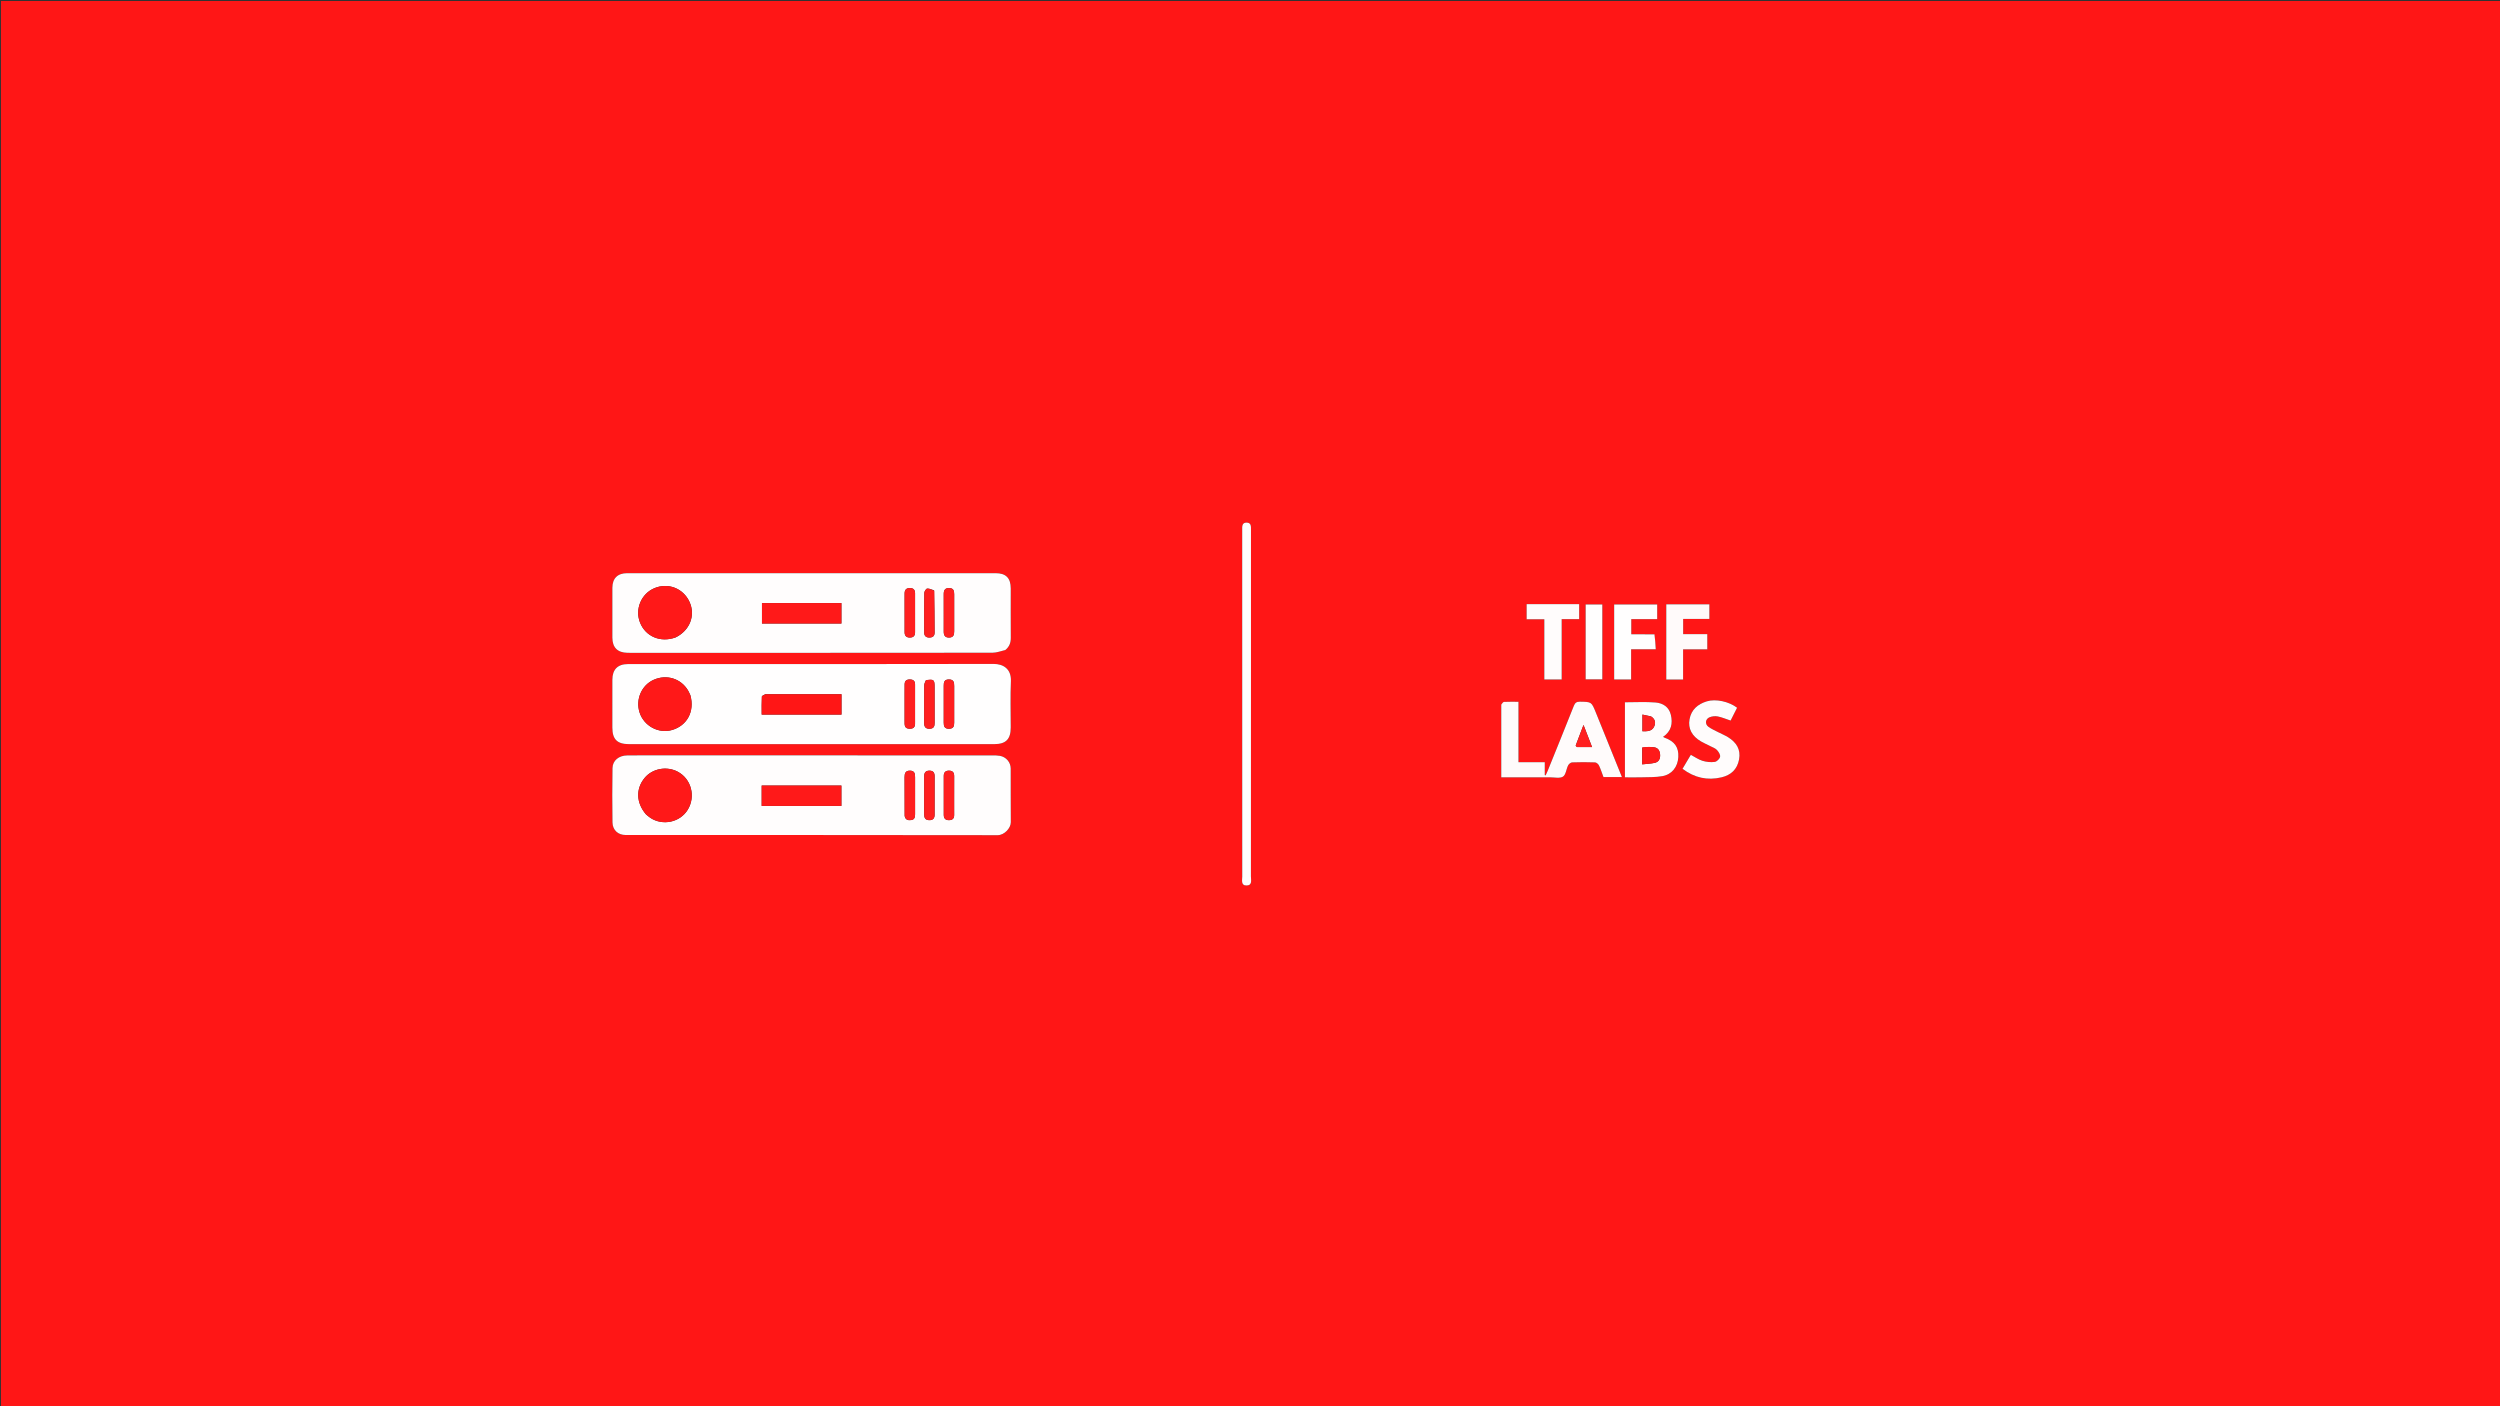<svg version="1.1" id="Layer_1" xmlns="http://www.w3.org/2000/svg" xmlns:xlink="http://www.w3.org/1999/xlink" x="0px" y="0px"
	 width="100%" viewBox="0 0 2560 1440" enable-background="new 0 0 2560 1440" xml:space="preserve">
<rect x="0" y="0" width="2560" height="1440" fill="#333333" stroke="none"/>
<path fill="#FF1616" opacity="1" stroke="none" 
	d="
M1664,1441 
	C1109.333,1441 555.167,1441 1,1441 
	C1,961 1,481 1,1 
	C854.333,1 1707.667,1 2561,1 
	C2561,481 2561,961 2561,1441 
	C2262.167,1441 1963.333,1441 1664,1441 
M692.5,773.484 
	C675.836,773.485 659.172,773.399 642.509,773.524 
	C633.661,773.591 627.316,778.747 627.188,786.612 
	C626.888,805.103 626.893,823.605 627.173,842.097 
	C627.294,850.053 632.903,855.057 640.677,855.058 
	C767.656,855.075 894.636,855.013 1021.614,855.222 
	C1028.428,855.233 1035.15,847.944 1035.08,841.927 
	C1034.87,823.599 1035.074,805.266 1034.965,786.937 
	C1034.927,780.502 1030.251,775.111 1023.91,773.968 
	C1021.311,773.5 1018.605,773.502 1015.947,773.502 
	C908.465,773.48 800.983,773.484 692.5,773.484 
M1029.786,665.357 
	C1033.705,662.172 1035.102,658.048 1035.059,653.032 
	C1034.915,636.207 1035.009,619.38 1035.003,602.554 
	C1035,591.925 1030.074,586.929 1019.533,586.929 
	C893.753,586.922 767.972,586.923 642.192,586.929 
	C632.452,586.93 627.089,592.181 627.047,601.953 
	C626.972,618.946 626.966,635.939 627.048,652.932 
	C627.097,663.046 632.302,668.266 642.467,668.486 
	C648.794,668.623 655.128,668.516 661.458,668.516 
	C779.742,668.517 898.026,668.545 1016.309,668.403 
	C1020.611,668.398 1024.911,666.722 1029.786,665.357 
M719.5,679.999 
	C694.001,679.999 668.503,679.978 643.004,680.009 
	C632.536,680.021 627.067,685.531 627.039,696.091 
	C626.997,712.423 627.011,728.756 627.034,745.088 
	C627.051,757.092 632.015,761.997 644.122,761.998 
	C690.953,762.006 737.783,762.001 784.614,762.001 
	C862.443,762.001 940.272,762.005 1018.101,761.998 
	C1030.027,761.997 1035.001,756.963 1035.001,744.963 
	C1035.002,729.131 1034.496,713.277 1035.161,697.473 
	C1035.692,684.886 1027.224,679.828 1017.483,679.852 
	C918.489,680.092 819.494,679.999 719.5,679.999 
M1537.286,721.974 
	C1537.286,746.569 1537.286,771.165 1537.286,796.008 
	C1554.434,796.008 1570.908,796.029 1587.382,795.994 
	C1591.856,795.984 1597.302,797.319 1600.519,795.257 
	C1603.474,793.363 1603.818,787.617 1605.75,783.79 
	C1606.46,782.384 1608.392,780.748 1609.824,780.693 
	C1617.643,780.392 1625.486,780.39 1633.305,780.696 
	C1634.728,780.751 1636.674,782.421 1637.348,783.836 
	C1639.193,787.709 1640.49,791.845 1641.937,795.699 
	C1648.333,795.699 1654.369,795.699 1660.848,795.699 
	C1651.841,773.419 1643.002,751.562 1634.171,729.701 
	C1629.671,718.562 1629.674,718.731 1617.877,718.52 
	C1614.209,718.454 1612.776,719.793 1611.492,723.042 
	C1602.758,745.138 1593.793,767.142 1584.888,789.171 
	C1584.24,790.774 1583.474,792.329 1582.763,793.907 
	C1582.458,793.844 1582.153,793.781 1581.848,793.718 
	C1581.848,789.519 1581.848,785.321 1581.848,780.459 
	C1572.678,780.459 1563.98,780.459 1554.917,780.459 
	C1554.917,759.527 1554.917,739.269 1554.917,718.627 
	C1549.728,718.627 1544.913,718.493 1540.116,718.738 
	C1539.137,718.788 1538.231,720.26 1537.286,721.974 
M1281,687.5 
	C1281,656.184 1281,624.868 1281,593.552 
	C1281,576.562 1281.005,559.571 1280.996,542.58 
	C1280.994,539.229 1281.398,535.243 1276.602,535.14 
	C1271.81,535.037 1271.932,538.893 1271.997,542.338 
	C1272.006,542.838 1271.998,543.337 1271.998,543.837 
	C1271.998,661.772 1271.988,779.706 1272.044,897.641 
	C1272.046,901.332 1270.471,906.901 1276.616,906.751 
	C1282.614,906.603 1280.943,901.055 1280.947,897.384 
	C1281.019,827.756 1281,758.128 1281,687.5 
M1663.922,746.5 
	C1663.922,762.92 1663.922,779.34 1663.922,796.006 
	C1670.045,796.006 1675.527,796.142 1681,795.973 
	C1688.137,795.753 1695.397,796.016 1702.369,794.761 
	C1712.163,792.997 1718.057,785.209 1718.597,775.261 
	C1719.141,765.253 1714.865,759.17 1704.695,755.452 
	C1704.187,755.266 1703.723,754.96 1702.972,754.573 
	C1711.532,748.724 1713.076,740.787 1710.915,731.83 
	C1708.959,723.724 1702.586,719.933 1695.166,719.338 
	C1684.936,718.518 1674.592,719.133 1663.922,719.133 
	C1663.922,727.883 1663.922,736.692 1663.922,746.5 
M1728.434,777.854 
	C1726.608,780.953 1724.781,784.053 1722.886,787.267 
	C1735.169,796.5 1748.353,799.42 1762.799,796.008 
	C1772.548,793.705 1778.935,787.83 1780.822,777.642 
	C1782.727,767.365 1778.025,760.267 1769.782,755.047 
	C1766.576,753.016 1762.991,751.589 1759.609,749.829 
	C1756.228,748.068 1752.666,746.544 1749.581,744.356 
	C1745.609,741.539 1746.199,736.181 1750.722,734.423 
	C1753.221,733.451 1756.346,733.104 1758.958,733.627 
	C1763.276,734.49 1767.407,736.285 1772.15,737.864 
	C1774.259,733.678 1776.534,729.163 1778.774,724.717 
	C1770.474,718.37 1756.895,715.347 1747.71,718.187 
	C1738.563,721.014 1731.816,726.675 1730.077,736.608 
	C1728.409,746.137 1732.572,753.855 1741.92,759.29 
	C1744.927,761.038 1748.154,762.401 1751.246,764.007 
	C1753.601,765.229 1756.351,766.126 1758.099,767.956 
	C1759.84,769.78 1761.768,772.816 1761.377,774.899 
	C1760.978,777.021 1758.019,779.912 1755.884,780.19 
	C1751.797,780.724 1747.301,780.285 1743.344,779.058 
	C1739.197,777.772 1735.482,775.089 1731.421,772.933 
	C1730.536,774.41 1729.687,775.825 1728.434,777.854 
M1693.744,649.46 
	C1685.974,649.46 1678.205,649.46 1670.422,649.46 
	C1670.422,643.909 1670.422,639.138 1670.422,633.969 
	C1679.418,633.969 1688.185,633.969 1696.973,633.969 
	C1696.973,628.665 1696.973,623.768 1696.973,618.985 
	C1682.063,618.985 1667.507,618.985 1652.903,618.985 
	C1652.903,644.768 1652.903,670.199 1652.903,695.781 
	C1658.692,695.781 1664.277,695.781 1670.273,695.781 
	C1670.273,685.478 1670.273,675.388 1670.273,664.874 
	C1678.758,664.874 1686.838,664.874 1695.514,664.874 
	C1695.188,659.501 1694.89,654.589 1693.744,649.46 
M1723.552,641.533 
	C1723.552,639.12 1723.552,636.706 1723.552,633.79 
	C1733.044,633.79 1741.771,633.79 1750.4,633.79 
	C1750.4,628.51 1750.4,623.774 1750.4,618.859 
	C1735.459,618.859 1720.854,618.859 1706.259,618.859 
	C1706.259,644.664 1706.259,670.227 1706.259,695.85 
	C1712.062,695.85 1717.524,695.85 1723.49,695.85 
	C1723.49,685.618 1723.49,675.533 1723.49,664.94 
	C1732.054,664.94 1740.131,664.94 1748.265,664.94 
	C1748.265,659.535 1748.265,654.655 1748.265,649.323 
	C1739.955,649.323 1732.025,649.323 1723.552,649.323 
	C1723.552,646.756 1723.552,644.641 1723.552,641.533 
M1609.333,618.624 
	C1594.028,618.624 1578.724,618.624 1563.273,618.624 
	C1563.273,623.937 1563.273,628.831 1563.273,634.115 
	C1569.31,634.115 1575.078,634.115 1581.374,634.115 
	C1581.374,654.896 1581.374,675.292 1581.374,695.744 
	C1587.507,695.744 1593.091,695.744 1599.16,695.744 
	C1599.16,675.094 1599.16,654.701 1599.16,633.967 
	C1605.419,633.967 1611.193,633.967 1617.056,633.967 
	C1617.056,628.715 1617.056,623.82 1617.056,618.624 
	C1614.568,618.624 1612.423,618.624 1609.333,618.624 
M1623.7,673.5 
	C1623.7,680.903 1623.7,688.306 1623.7,695.657 
	C1629.917,695.657 1635.475,695.657 1640.775,695.657 
	C1640.775,669.81 1640.775,644.308 1640.775,618.941 
	C1634.944,618.941 1629.526,618.941 1623.7,618.941 
	C1623.7,636.995 1623.7,654.747 1623.7,673.5 
z"/>
<path fill="#FFFDFD" opacity="1" stroke="none" 
	d="
M693,773.484 
	C800.983,773.484 908.465,773.48 1015.947,773.502 
	C1018.605,773.502 1021.311,773.5 1023.91,773.968 
	C1030.251,775.111 1034.927,780.502 1034.965,786.937 
	C1035.074,805.266 1034.87,823.599 1035.08,841.927 
	C1035.15,847.944 1028.428,855.233 1021.614,855.222 
	C894.636,855.013 767.656,855.075 640.677,855.058 
	C632.903,855.057 627.294,850.053 627.173,842.097 
	C626.893,823.605 626.888,805.103 627.188,786.612 
	C627.316,778.747 633.661,773.591 642.509,773.524 
	C659.172,773.399 675.836,773.485 693,773.484 
M661.548,833.962 
	C662.972,835.104 664.321,836.356 665.83,837.371 
	C678.541,845.925 696.356,842.092 704.255,829.141 
	C712.552,815.537 707.944,797.782 694.181,790.329 
	C682.863,784.199 668.12,786.901 660.119,796.57 
	C650.945,807.656 651.304,821.922 661.548,833.962 
M779.954,818.475 
	C779.954,820.742 779.954,823.008 779.954,825.273 
	C807.567,825.273 834.508,825.273 861.587,825.273 
	C861.587,818.176 861.587,811.308 861.587,804.405 
	C834.295,804.405 807.377,804.405 779.954,804.405 
	C779.954,808.913 779.954,813.198 779.954,818.475 
M926.369,835.682 
	C927.11,839.548 929.867,840.237 933.129,839.741 
	C936.471,839.233 937.054,836.775 937.04,833.826 
	C936.98,821.213 936.966,808.6 937.045,795.988 
	C937.068,792.298 936.597,789.273 931.953,789.151 
	C927.124,789.024 926.243,791.99 926.265,795.985 
	C926.337,808.929 926.299,821.874 926.369,835.682 
M957.047,833.161 
	C957.047,820.498 956.995,807.835 957.077,795.172 
	C957.102,791.336 955.756,789.111 951.629,789.145 
	C947.769,789.176 946.334,791.342 946.335,794.891 
	C946.337,807.887 946.34,820.884 946.33,833.88 
	C946.327,837.325 947.455,839.745 951.398,839.849 
	C955.387,839.953 957.273,838.058 957.047,833.161 
M977.066,819.499 
	C977.065,811.341 977.002,803.183 977.093,795.027 
	C977.133,791.448 975.908,789.267 972.031,789.149 
	C968.299,789.035 966.405,790.825 966.397,794.513 
	C966.371,807.831 966.368,821.15 966.399,834.468 
	C966.408,838.131 968.26,839.984 972.015,839.85 
	C975.506,839.725 977.12,837.965 977.077,834.482 
	C977.018,829.821 977.064,825.159 977.066,819.499 
z"/>
<path fill="#FFFDFD" opacity="1" stroke="none" 
	d="
M1029.499,665.591 
	C1024.911,666.722 1020.611,668.398 1016.309,668.403 
	C898.026,668.545 779.742,668.517 661.458,668.516 
	C655.128,668.516 648.794,668.623 642.467,668.486 
	C632.302,668.266 627.097,663.046 627.048,652.932 
	C626.966,635.939 626.972,618.946 627.047,601.953 
	C627.089,592.181 632.452,586.93 642.192,586.929 
	C767.972,586.923 893.753,586.922 1019.533,586.929 
	C1030.074,586.929 1035,591.925 1035.003,602.554 
	C1035.009,619.38 1034.915,636.207 1035.059,653.032 
	C1035.102,658.048 1033.705,662.172 1029.499,665.591 
M691.927,652.672 
	C706.365,645.614 712.381,630.209 706.088,616.416 
	C699.724,602.466 684.289,596.384 670.175,602.263 
	C656.603,607.916 649.922,623.892 655.412,637.567 
	C661.129,651.809 676.256,658.309 691.927,652.672 
M830.5,638.496 
	C840.897,638.496 851.295,638.496 861.615,638.496 
	C861.615,630.954 861.615,624.222 861.615,617.548 
	C834.233,617.548 807.197,617.548 780.256,617.548 
	C780.256,624.706 780.256,631.479 780.256,638.496 
	C796.871,638.496 813.185,638.496 830.5,638.496 
M956.522,604.501 
	C954.163,603.815 951.761,602.53 949.464,602.698 
	C948.326,602.781 946.516,605.523 946.488,607.089 
	C946.253,620.693 946.303,634.304 946.388,647.912 
	C946.41,651.349 948.458,652.946 951.897,652.853 
	C955.345,652.759 957.071,651.108 957.051,647.603 
	C956.971,633.501 956.921,619.398 956.522,604.501 
M926.289,616.538 
	C926.293,626.862 926.267,637.186 926.316,647.51 
	C926.333,651.19 928.272,652.981 931.993,652.848 
	C935.506,652.723 937.038,650.904 937.028,647.443 
	C936.99,634.122 936.997,620.801 937.022,607.48 
	C937.029,604.004 935.408,602.239 931.91,602.151 
	C928.176,602.056 926.347,603.888 926.304,607.564 
	C926.272,610.228 926.292,612.893 926.289,616.538 
M966.375,632.497 
	C966.376,637.159 966.425,641.821 966.363,646.481 
	C966.311,650.385 967.536,652.996 972.027,652.852 
	C976.283,652.715 977.125,650.122 977.099,646.47 
	C977.01,633.819 977.011,621.166 977.099,608.514 
	C977.124,604.864 976.286,602.269 972.019,602.148 
	C967.538,602.021 966.326,604.61 966.358,608.525 
	C966.423,616.182 966.376,623.84 966.375,632.497 
z"/>
<path fill="#FFFEFE" opacity="1" stroke="none" 
	d="
M720,679.999 
	C819.494,679.999 918.489,680.092 1017.483,679.852 
	C1027.224,679.828 1035.692,684.886 1035.161,697.473 
	C1034.496,713.277 1035.002,729.131 1035.001,744.963 
	C1035.001,756.963 1030.027,761.997 1018.101,761.998 
	C940.272,762.005 862.443,762.001 784.614,762.001 
	C737.783,762.001 690.953,762.006 644.122,761.998 
	C632.015,761.997 627.051,757.092 627.034,745.088 
	C627.011,728.756 626.997,712.423 627.039,696.091 
	C627.067,685.531 632.536,680.021 643.004,680.009 
	C668.503,679.978 694.001,679.999 720,679.999 
M706.938,711.88 
	C706.138,710.243 705.453,708.536 704.52,706.978 
	C697.203,694.767 682.564,690.258 669.399,696.111 
	C656.979,701.634 650.646,716.22 654.899,729.505 
	C659.359,743.439 674.41,751.559 688.24,747.494 
	C703.613,742.975 711.462,728.493 706.938,711.88 
M783.624,710.837 
	C782.403,711.655 780.17,712.422 780.125,713.3 
	C779.816,719.395 779.962,725.513 779.962,731.727 
	C807.501,731.727 834.549,731.727 861.694,731.727 
	C861.694,724.713 861.694,717.973 861.694,710.836 
	C835.822,710.836 810.211,710.836 783.624,710.837 
M966.369,733.437 
	C966.369,735.601 966.405,737.765 966.362,739.928 
	C966.287,743.767 967.304,746.381 971.956,746.24 
	C976.307,746.109 977.118,743.647 977.097,740.009 
	C977.025,727.526 977.011,715.042 977.104,702.559 
	C977.133,698.586 976.522,695.692 971.524,695.756 
	C966.646,695.82 966.361,698.918 966.365,702.494 
	C966.377,712.481 966.369,722.467 966.369,733.437 
M947.997,696.682 
	C947.441,698.351 946.419,700.016 946.401,701.692 
	C946.266,714.479 946.352,727.268 946.311,740.056 
	C946.298,743.968 947.47,746.406 952.028,746.238 
	C956.404,746.077 957.096,743.518 957.077,739.939 
	C957.01,727.816 957.056,715.692 957.05,703.568 
	C957.046,695.968 956.234,695.267 947.997,696.682 
M937.018,735.399 
	C937.017,723.907 937.005,712.415 937.022,700.923 
	C937.027,697.418 935.379,695.841 931.833,695.769 
	C928.339,695.699 926.43,697.108 926.324,700.623 
	C926.233,703.618 926.285,706.618 926.284,709.616 
	C926.282,719.276 926.272,728.936 926.291,738.596 
	C926.298,742.314 925.91,746.174 931.555,746.236 
	C937.053,746.295 937.184,742.788 937.023,738.86 
	C936.989,738.029 937.018,737.195 937.018,735.399 
z"/>
<path fill="#FFFBFB" opacity="1" stroke="none" 
	d="
M1537.288,721.526 
	C1538.231,720.26 1539.137,718.788 1540.116,718.738 
	C1544.913,718.493 1549.728,718.627 1554.917,718.627 
	C1554.917,739.269 1554.917,759.527 1554.917,780.459 
	C1563.98,780.459 1572.678,780.459 1581.848,780.459 
	C1581.848,785.321 1581.848,789.519 1581.848,793.718 
	C1582.153,793.781 1582.458,793.844 1582.763,793.907 
	C1583.474,792.329 1584.24,790.774 1584.888,789.171 
	C1593.793,767.142 1602.758,745.138 1611.492,723.042 
	C1612.776,719.793 1614.209,718.454 1617.877,718.52 
	C1629.674,718.731 1629.671,718.562 1634.171,729.701 
	C1643.002,751.562 1651.841,773.419 1660.848,795.699 
	C1654.369,795.699 1648.333,795.699 1641.937,795.699 
	C1640.49,791.845 1639.193,787.709 1637.348,783.836 
	C1636.674,782.421 1634.728,780.751 1633.305,780.696 
	C1625.486,780.39 1617.643,780.392 1609.824,780.693 
	C1608.392,780.748 1606.46,782.384 1605.75,783.79 
	C1603.818,787.617 1603.474,793.363 1600.519,795.257 
	C1597.302,797.319 1591.856,795.984 1587.382,795.994 
	C1570.908,796.029 1554.434,796.008 1537.286,796.008 
	C1537.286,771.165 1537.286,746.569 1537.288,721.526 
M1615.111,765.021 
	C1619.994,765.021 1624.876,765.021 1630.278,765.021 
	C1627.276,757.25 1624.561,750.223 1621.513,742.333 
	C1618.611,749.912 1616.039,756.557 1613.567,763.239 
	C1613.404,763.679 1614.004,764.401 1615.111,765.021 
z"/>
<path fill="#FFFEFE" opacity="1" stroke="none" 
	d="
M1281,688 
	C1281,758.128 1281.019,827.756 1280.947,897.384 
	C1280.943,901.055 1282.614,906.603 1276.616,906.751 
	C1270.471,906.901 1272.046,901.332 1272.044,897.641 
	C1271.988,779.706 1271.998,661.772 1271.998,543.837 
	C1271.998,543.337 1272.006,542.838 1271.997,542.338 
	C1271.932,538.893 1271.81,535.037 1276.602,535.14 
	C1281.398,535.243 1280.994,539.229 1280.996,542.58 
	C1281.005,559.571 1281,576.562 1281,593.552 
	C1281,624.868 1281,656.184 1281,688 
z"/>
<path fill="#FFFCFC" opacity="1" stroke="none" 
	d="
M1663.922,746 
	C1663.922,736.692 1663.922,727.883 1663.922,719.133 
	C1674.592,719.133 1684.936,718.518 1695.166,719.338 
	C1702.586,719.933 1708.959,723.724 1710.915,731.83 
	C1713.076,740.787 1711.532,748.724 1702.972,754.573 
	C1703.723,754.96 1704.187,755.266 1704.695,755.452 
	C1714.865,759.17 1719.141,765.253 1718.597,775.261 
	C1718.057,785.209 1712.163,792.997 1702.369,794.761 
	C1695.397,796.016 1688.137,795.753 1681,795.973 
	C1675.527,796.142 1670.045,796.006 1663.922,796.006 
	C1663.922,779.34 1663.922,762.92 1663.922,746 
M1681.585,765.657 
	C1681.585,771.082 1681.585,776.507 1681.585,782.716 
	C1686.335,782.178 1690.476,782.052 1694.445,781.162 
	C1698.319,780.294 1700.081,777.294 1699.98,773.308 
	C1699.882,769.438 1698.286,766.107 1694.451,765.352 
	C1690.354,764.546 1686.033,764.88 1681.585,765.657 
M1690.635,733.607 
	C1687.794,732.997 1684.953,732.386 1681.834,731.715 
	C1681.834,737.9 1681.834,743.281 1681.834,748.842 
	C1686.74,748.886 1691.485,748.921 1693.781,744.096 
	C1695.533,740.412 1695.214,736.598 1690.635,733.607 
z"/>
<path fill="#FFFCFC" opacity="1" stroke="none" 
	d="
M1728.636,777.547 
	C1729.687,775.825 1730.536,774.41 1731.421,772.933 
	C1735.482,775.089 1739.197,777.772 1743.344,779.058 
	C1747.301,780.285 1751.797,780.724 1755.884,780.19 
	C1758.019,779.912 1760.978,777.021 1761.377,774.899 
	C1761.768,772.816 1759.84,769.78 1758.099,767.956 
	C1756.351,766.126 1753.601,765.229 1751.246,764.007 
	C1748.154,762.401 1744.927,761.038 1741.92,759.29 
	C1732.572,753.855 1728.409,746.137 1730.077,736.608 
	C1731.816,726.675 1738.563,721.014 1747.71,718.187 
	C1756.895,715.347 1770.474,718.37 1778.774,724.717 
	C1776.534,729.163 1774.259,733.678 1772.15,737.864 
	C1767.407,736.285 1763.276,734.49 1758.958,733.627 
	C1756.346,733.104 1753.221,733.451 1750.722,734.423 
	C1746.199,736.181 1745.609,741.539 1749.581,744.356 
	C1752.666,746.544 1756.228,748.068 1759.609,749.829 
	C1762.991,751.589 1766.576,753.016 1769.782,755.047 
	C1778.025,760.267 1782.727,767.365 1780.822,777.642 
	C1778.935,787.83 1772.548,793.705 1762.799,796.008 
	C1748.353,799.42 1735.169,796.5 1722.886,787.267 
	C1724.781,784.053 1726.608,780.953 1728.636,777.547 
z"/>
<path fill="#FFFEFE" opacity="1" stroke="none" 
	d="
M1694.168,649.568 
	C1694.89,654.589 1695.188,659.501 1695.514,664.874 
	C1686.838,664.874 1678.758,664.874 1670.273,664.874 
	C1670.273,675.388 1670.273,685.478 1670.273,695.781 
	C1664.277,695.781 1658.692,695.781 1652.903,695.781 
	C1652.903,670.199 1652.903,644.768 1652.903,618.985 
	C1667.507,618.985 1682.063,618.985 1696.973,618.985 
	C1696.973,623.768 1696.973,628.665 1696.973,633.969 
	C1688.185,633.969 1679.418,633.969 1670.422,633.969 
	C1670.422,639.138 1670.422,643.909 1670.422,649.46 
	C1678.205,649.46 1685.974,649.46 1694.168,649.568 
z"/>
<path fill="#FFFAFA" opacity="1" stroke="none" 
	d="
M1723.552,642.03 
	C1723.552,644.641 1723.552,646.756 1723.552,649.323 
	C1732.025,649.323 1739.955,649.323 1748.265,649.323 
	C1748.265,654.655 1748.265,659.535 1748.265,664.94 
	C1740.131,664.94 1732.054,664.94 1723.49,664.94 
	C1723.49,675.533 1723.49,685.618 1723.49,695.85 
	C1717.524,695.85 1712.062,695.85 1706.259,695.85 
	C1706.259,670.227 1706.259,644.664 1706.259,618.859 
	C1720.854,618.859 1735.459,618.859 1750.4,618.859 
	C1750.4,623.774 1750.4,628.51 1750.4,633.79 
	C1741.771,633.79 1733.044,633.79 1723.552,633.79 
	C1723.552,636.706 1723.552,639.12 1723.552,642.03 
z"/>
<path fill="#FFFCFC" opacity="1" stroke="none" 
	d="
M1609.806,618.624 
	C1612.423,618.624 1614.568,618.624 1617.056,618.624 
	C1617.056,623.82 1617.056,628.715 1617.056,633.967 
	C1611.193,633.967 1605.419,633.967 1599.16,633.967 
	C1599.16,654.701 1599.16,675.094 1599.16,695.744 
	C1593.091,695.744 1587.507,695.744 1581.374,695.744 
	C1581.374,675.292 1581.374,654.896 1581.374,634.115 
	C1575.078,634.115 1569.31,634.115 1563.273,634.115 
	C1563.273,628.831 1563.273,623.937 1563.273,618.624 
	C1578.724,618.624 1594.028,618.624 1609.806,618.624 
z"/>
<path fill="#FFFEFE" opacity="1" stroke="none" 
	d="
M1623.7,673 
	C1623.7,654.747 1623.7,636.995 1623.7,618.941 
	C1629.526,618.941 1634.944,618.941 1640.775,618.941 
	C1640.775,644.308 1640.775,669.81 1640.775,695.657 
	C1635.475,695.657 1629.917,695.657 1623.7,695.657 
	C1623.7,688.306 1623.7,680.903 1623.7,673 
z"/>
<path fill="#FF1818" opacity="1" stroke="none" 
	d="
M661.297,833.707 
	C651.304,821.922 650.945,807.656 660.119,796.57 
	C668.12,786.901 682.863,784.199 694.181,790.329 
	C707.944,797.782 712.552,815.537 704.255,829.141 
	C696.356,842.092 678.541,845.925 665.83,837.371 
	C664.321,836.356 662.972,835.104 661.297,833.707 
z"/>
<path fill="#FF1919" opacity="1" stroke="none" 
	d="
M779.954,817.979 
	C779.954,813.198 779.954,808.913 779.954,804.405 
	C807.377,804.405 834.295,804.405 861.587,804.405 
	C861.587,811.308 861.587,818.176 861.587,825.273 
	C834.508,825.273 807.567,825.273 779.954,825.273 
	C779.954,823.008 779.954,820.742 779.954,817.979 
z"/>
<path fill="#FF1F1F" opacity="1" stroke="none" 
	d="
M926.336,835.25 
	C926.299,821.874 926.337,808.929 926.265,795.985 
	C926.243,791.99 927.124,789.024 931.953,789.151 
	C936.597,789.273 937.068,792.298 937.045,795.988 
	C936.966,808.6 936.98,821.213 937.04,833.826 
	C937.054,836.775 936.471,839.233 933.129,839.741 
	C929.867,840.237 927.11,839.548 926.336,835.25 
z"/>
<path fill="#FF1F1F" opacity="1" stroke="none" 
	d="
M957.047,833.616 
	C957.273,838.058 955.387,839.953 951.398,839.849 
	C947.455,839.745 946.327,837.325 946.33,833.88 
	C946.34,820.884 946.337,807.887 946.335,794.891 
	C946.334,791.342 947.769,789.176 951.629,789.145 
	C955.756,789.111 957.102,791.336 957.077,795.172 
	C956.995,807.835 957.047,820.498 957.047,833.616 
z"/>
<path fill="#FF1F1F" opacity="1" stroke="none" 
	d="
M977.066,819.998 
	C977.064,825.159 977.018,829.821 977.077,834.482 
	C977.12,837.965 975.506,839.725 972.015,839.85 
	C968.26,839.984 966.408,838.131 966.399,834.468 
	C966.368,821.15 966.371,807.831 966.397,794.513 
	C966.405,790.825 968.299,789.035 972.031,789.149 
	C975.908,789.267 977.133,791.448 977.093,795.027 
	C977.002,803.183 977.065,811.341 977.066,819.998 
z"/>
<path fill="#FF1818" opacity="1" stroke="none" 
	d="
M691.561,652.808 
	C676.256,658.309 661.129,651.809 655.412,637.567 
	C649.922,623.892 656.603,607.916 670.175,602.263 
	C684.289,596.384 699.724,602.466 706.088,616.416 
	C712.381,630.209 706.365,645.614 691.561,652.808 
z"/>
<path fill="#FF1919" opacity="1" stroke="none" 
	d="
M830,638.496 
	C813.185,638.496 796.871,638.496 780.256,638.496 
	C780.256,631.479 780.256,624.706 780.256,617.548 
	C807.197,617.548 834.233,617.548 861.615,617.548 
	C861.615,624.222 861.615,630.954 861.615,638.496 
	C851.295,638.496 840.897,638.496 830,638.496 
z"/>
<path fill="#FF1F1F" opacity="1" stroke="none" 
	d="
M956.691,604.898 
	C956.921,619.398 956.971,633.501 957.051,647.603 
	C957.071,651.108 955.345,652.759 951.897,652.853 
	C948.458,652.946 946.41,651.349 946.388,647.912 
	C946.303,634.304 946.253,620.693 946.488,607.089 
	C946.516,605.523 948.326,602.781 949.464,602.698 
	C951.761,602.53 954.163,603.815 956.691,604.898 
z"/>
<path fill="#FF1F1F" opacity="1" stroke="none" 
	d="
M926.289,616.048 
	C926.292,612.893 926.272,610.228 926.304,607.564 
	C926.347,603.888 928.176,602.056 931.91,602.151 
	C935.408,602.239 937.029,604.004 937.022,607.48 
	C936.997,620.801 936.99,634.122 937.028,647.443 
	C937.038,650.904 935.506,652.723 931.993,652.848 
	C928.272,652.981 926.333,651.19 926.316,647.51 
	C926.267,637.186 926.293,626.862 926.289,616.048 
z"/>
<path fill="#FF1F1F" opacity="1" stroke="none" 
	d="
M966.375,631.998 
	C966.376,623.84 966.423,616.182 966.358,608.525 
	C966.326,604.61 967.538,602.021 972.019,602.148 
	C976.286,602.269 977.124,604.864 977.099,608.514 
	C977.011,621.166 977.01,633.819 977.099,646.47 
	C977.125,650.122 976.283,652.715 972.027,652.852 
	C967.536,652.996 966.311,650.385 966.363,646.481 
	C966.425,641.821 966.376,637.159 966.375,631.998 
z"/>
<path fill="#FF1818" opacity="1" stroke="none" 
	d="
M707.03,712.267 
	C711.462,728.493 703.613,742.975 688.24,747.494 
	C674.41,751.559 659.359,743.439 654.899,729.505 
	C650.646,716.22 656.979,701.634 669.399,696.111 
	C682.564,690.258 697.203,694.767 704.52,706.978 
	C705.453,708.536 706.138,710.243 707.03,712.267 
z"/>
<path fill="#FF1616" opacity="1" stroke="none" 
	d="
M784.112,710.836 
	C810.211,710.836 835.822,710.836 861.694,710.836 
	C861.694,717.973 861.694,724.713 861.694,731.727 
	C834.549,731.727 807.501,731.727 779.962,731.727 
	C779.962,725.513 779.816,719.395 780.125,713.3 
	C780.17,712.422 782.403,711.655 784.112,710.836 
z"/>
<path fill="#FF1F1F" opacity="1" stroke="none" 
	d="
M966.369,732.945 
	C966.369,722.467 966.377,712.481 966.365,702.494 
	C966.361,698.918 966.646,695.82 971.524,695.756 
	C976.522,695.692 977.133,698.586 977.104,702.559 
	C977.011,715.042 977.025,727.526 977.097,740.009 
	C977.118,743.647 976.307,746.109 971.956,746.24 
	C967.304,746.381 966.287,743.767 966.362,739.928 
	C966.405,737.765 966.369,735.601 966.369,732.945 
z"/>
<path fill="#FF1F1F" opacity="1" stroke="none" 
	d="
M948.293,696.44 
	C956.234,695.267 957.046,695.968 957.05,703.568 
	C957.056,715.692 957.01,727.816 957.077,739.939 
	C957.096,743.518 956.404,746.077 952.028,746.238 
	C947.47,746.406 946.298,743.968 946.311,740.056 
	C946.352,727.268 946.266,714.479 946.401,701.692 
	C946.419,700.016 947.441,698.351 948.293,696.44 
z"/>
<path fill="#FF1F1F" opacity="1" stroke="none" 
	d="
M937.018,735.881 
	C937.018,737.195 936.989,738.029 937.023,738.86 
	C937.184,742.788 937.053,746.295 931.555,746.236 
	C925.91,746.174 926.298,742.314 926.291,738.596 
	C926.272,728.936 926.282,719.276 926.284,709.616 
	C926.285,706.618 926.233,703.618 926.324,700.623 
	C926.43,697.108 928.339,695.699 931.833,695.769 
	C935.379,695.841 937.027,697.418 937.022,700.923 
	C937.005,712.415 937.017,723.907 937.018,735.881 
z"/>
<path fill="#FF1F1F" opacity="1" stroke="none" 
	d="
M1614.68,765.007 
	C1614.004,764.401 1613.404,763.679 1613.567,763.239 
	C1616.039,756.557 1618.611,749.912 1621.513,742.333 
	C1624.561,750.223 1627.276,757.25 1630.278,765.021 
	C1624.876,765.021 1619.994,765.021 1614.68,765.007 
z"/>
<path fill="#FF1919" opacity="1" stroke="none" 
	d="
M1681.697,765.187 
	C1686.033,764.88 1690.354,764.546 1694.451,765.352 
	C1698.286,766.107 1699.882,769.438 1699.98,773.308 
	C1700.081,777.294 1698.319,780.294 1694.445,781.162 
	C1690.476,782.052 1686.335,782.178 1681.585,782.716 
	C1681.585,776.507 1681.585,771.082 1681.697,765.187 
z"/>
<path fill="#FF1F1F" opacity="1" stroke="none" 
	d="
M1690.98,733.789 
	C1695.214,736.598 1695.533,740.412 1693.781,744.096 
	C1691.485,748.921 1686.74,748.886 1681.834,748.842 
	C1681.834,743.281 1681.834,737.9 1681.834,731.715 
	C1684.953,732.386 1687.794,732.997 1690.98,733.789 
z"/>
</svg>